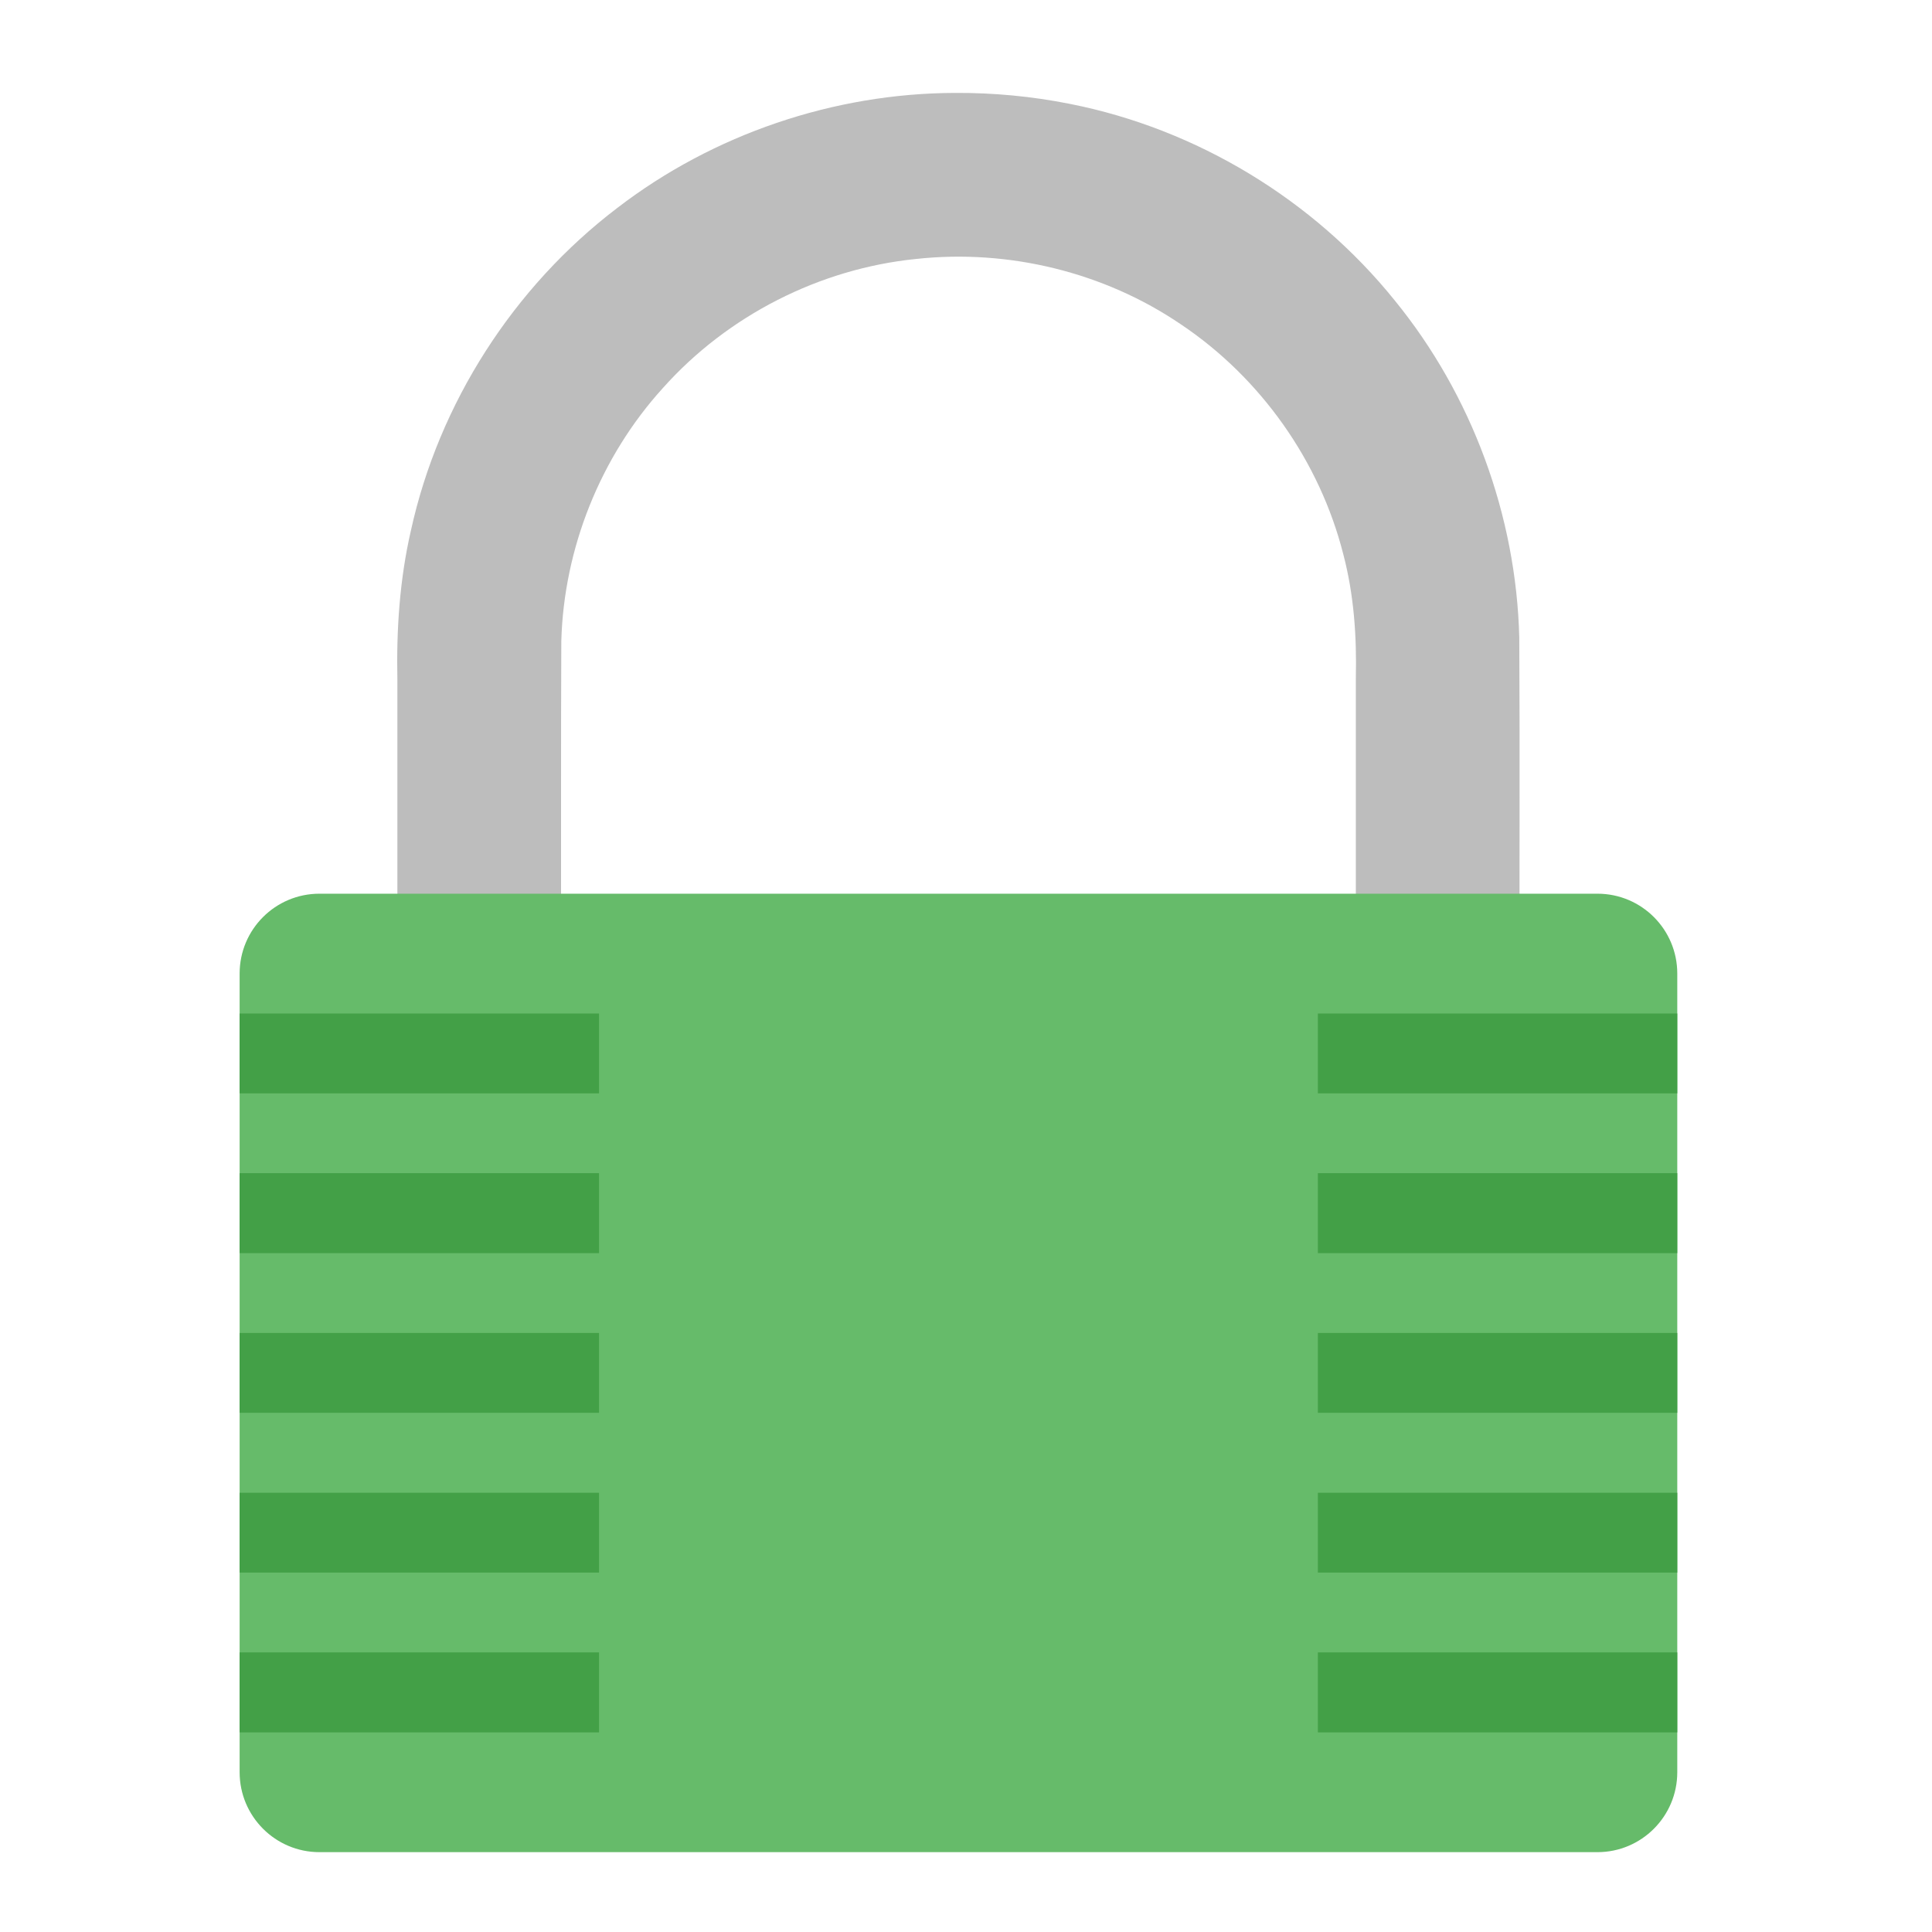 <?xml version="1.0" encoding="UTF-8"?>
<svg xmlns="http://www.w3.org/2000/svg" xmlns:xlink="http://www.w3.org/1999/xlink" width="64px" height="64px" viewBox="0 0 64 64" version="1.1">
<g id="surface1">
<path style=" stroke:none;fill-rule:nonzero;fill:rgb(74.118%,74.118%,74.118%);fill-opacity:1;" d="M 31.629 3.078 C 27.621 3.09 23.625 4.445 20.445 6.891 C 17.012 9.504 14.539 13.355 13.613 17.57 C 13.238 19.195 13.129 20.867 13.164 22.527 C 13.164 25.77 13.164 29.008 13.164 32.25 C 13.281 32.395 13.547 32.277 13.727 32.316 C 15.324 32.316 16.922 32.316 18.52 32.316 C 18.668 32.195 18.551 31.93 18.586 31.754 C 18.59 28.25 18.578 24.742 18.594 21.242 C 18.676 18.168 19.891 15.129 21.961 12.852 C 24.102 10.453 27.152 8.898 30.352 8.578 C 33.402 8.246 36.574 9.012 39.121 10.746 C 41.762 12.516 43.719 15.281 44.5 18.367 C 44.852 19.707 44.945 21.082 44.914 22.461 C 44.914 25.723 44.914 28.988 44.914 32.25 C 45.031 32.395 45.297 32.277 45.477 32.316 C 47.074 32.316 48.672 32.316 50.27 32.316 C 50.418 32.195 50.301 31.93 50.336 31.754 C 50.332 28.211 50.348 24.664 50.328 21.121 C 50.227 17.078 48.758 13.086 46.203 9.953 C 43.516 6.617 39.641 4.27 35.441 3.441 C 34.188 3.191 32.906 3.07 31.629 3.078 Z M 31.629 3.078 "/>
<path style=" stroke:none;fill-rule:nonzero;fill:rgb(40%,73.333%,41.569%);fill-opacity:1;" d="M 10.582 29.605 L 52.918 29.605 C 54.379 29.605 55.562 30.789 55.562 32.25 L 55.562 58.707 C 55.562 60.168 54.379 61.355 52.918 61.355 L 10.582 61.355 C 9.121 61.355 7.938 60.168 7.938 58.707 L 7.938 32.25 C 7.938 30.789 9.121 29.605 10.582 29.605 Z M 10.582 29.605 "/>
<path style=" stroke:none;fill-rule:nonzero;fill:rgb(26.275%,62.745%,27.843%);fill-opacity:1;" d="M 7.938 33.574 L 19.844 33.574 L 19.844 36.219 L 7.938 36.219 Z M 7.938 33.574 "/>
<path style=" stroke:none;fill-rule:nonzero;fill:rgb(26.275%,62.745%,27.843%);fill-opacity:1;" d="M 7.938 38.863 L 19.844 38.863 L 19.844 41.512 L 7.938 41.512 Z M 7.938 38.863 "/>
<path style=" stroke:none;fill-rule:nonzero;fill:rgb(26.275%,62.745%,27.843%);fill-opacity:1;" d="M 7.938 44.156 L 19.844 44.156 L 19.844 46.801 L 7.938 46.801 Z M 7.938 44.156 "/>
<path style=" stroke:none;fill-rule:nonzero;fill:rgb(26.275%,62.745%,27.843%);fill-opacity:1;" d="M 7.938 49.449 L 19.844 49.449 L 19.844 52.094 L 7.938 52.094 Z M 7.938 49.449 "/>
<path style=" stroke:none;fill-rule:nonzero;fill:rgb(26.275%,62.745%,27.843%);fill-opacity:1;" d="M 7.938 54.738 L 19.844 54.738 L 19.844 57.387 L 7.938 57.387 Z M 7.938 54.738 "/>
<path style=" stroke:none;fill-rule:nonzero;fill:rgb(26.275%,62.745%,27.843%);fill-opacity:1;" d="M 43.656 33.574 L 55.562 33.574 L 55.562 36.219 L 43.656 36.219 Z M 43.656 33.574 "/>
<path style=" stroke:none;fill-rule:nonzero;fill:rgb(26.275%,62.745%,27.843%);fill-opacity:1;" d="M 43.656 38.863 L 55.562 38.863 L 55.562 41.512 L 43.656 41.512 Z M 43.656 38.863 "/>
<path style=" stroke:none;fill-rule:nonzero;fill:rgb(26.275%,62.745%,27.843%);fill-opacity:1;" d="M 43.656 44.156 L 55.562 44.156 L 55.562 46.801 L 43.656 46.801 Z M 43.656 44.156 "/>
<path style=" stroke:none;fill-rule:nonzero;fill:rgb(26.275%,62.745%,27.843%);fill-opacity:1;" d="M 43.656 49.449 L 55.562 49.449 L 55.562 52.094 L 43.656 52.094 Z M 43.656 49.449 "/>
<path style=" stroke:none;fill-rule:nonzero;fill:rgb(26.275%,62.745%,27.843%);fill-opacity:1;" d="M 43.656 54.738 L 55.562 54.738 L 55.562 57.387 L 43.656 57.387 Z M 43.656 54.738 "/>
</g>
</svg>
